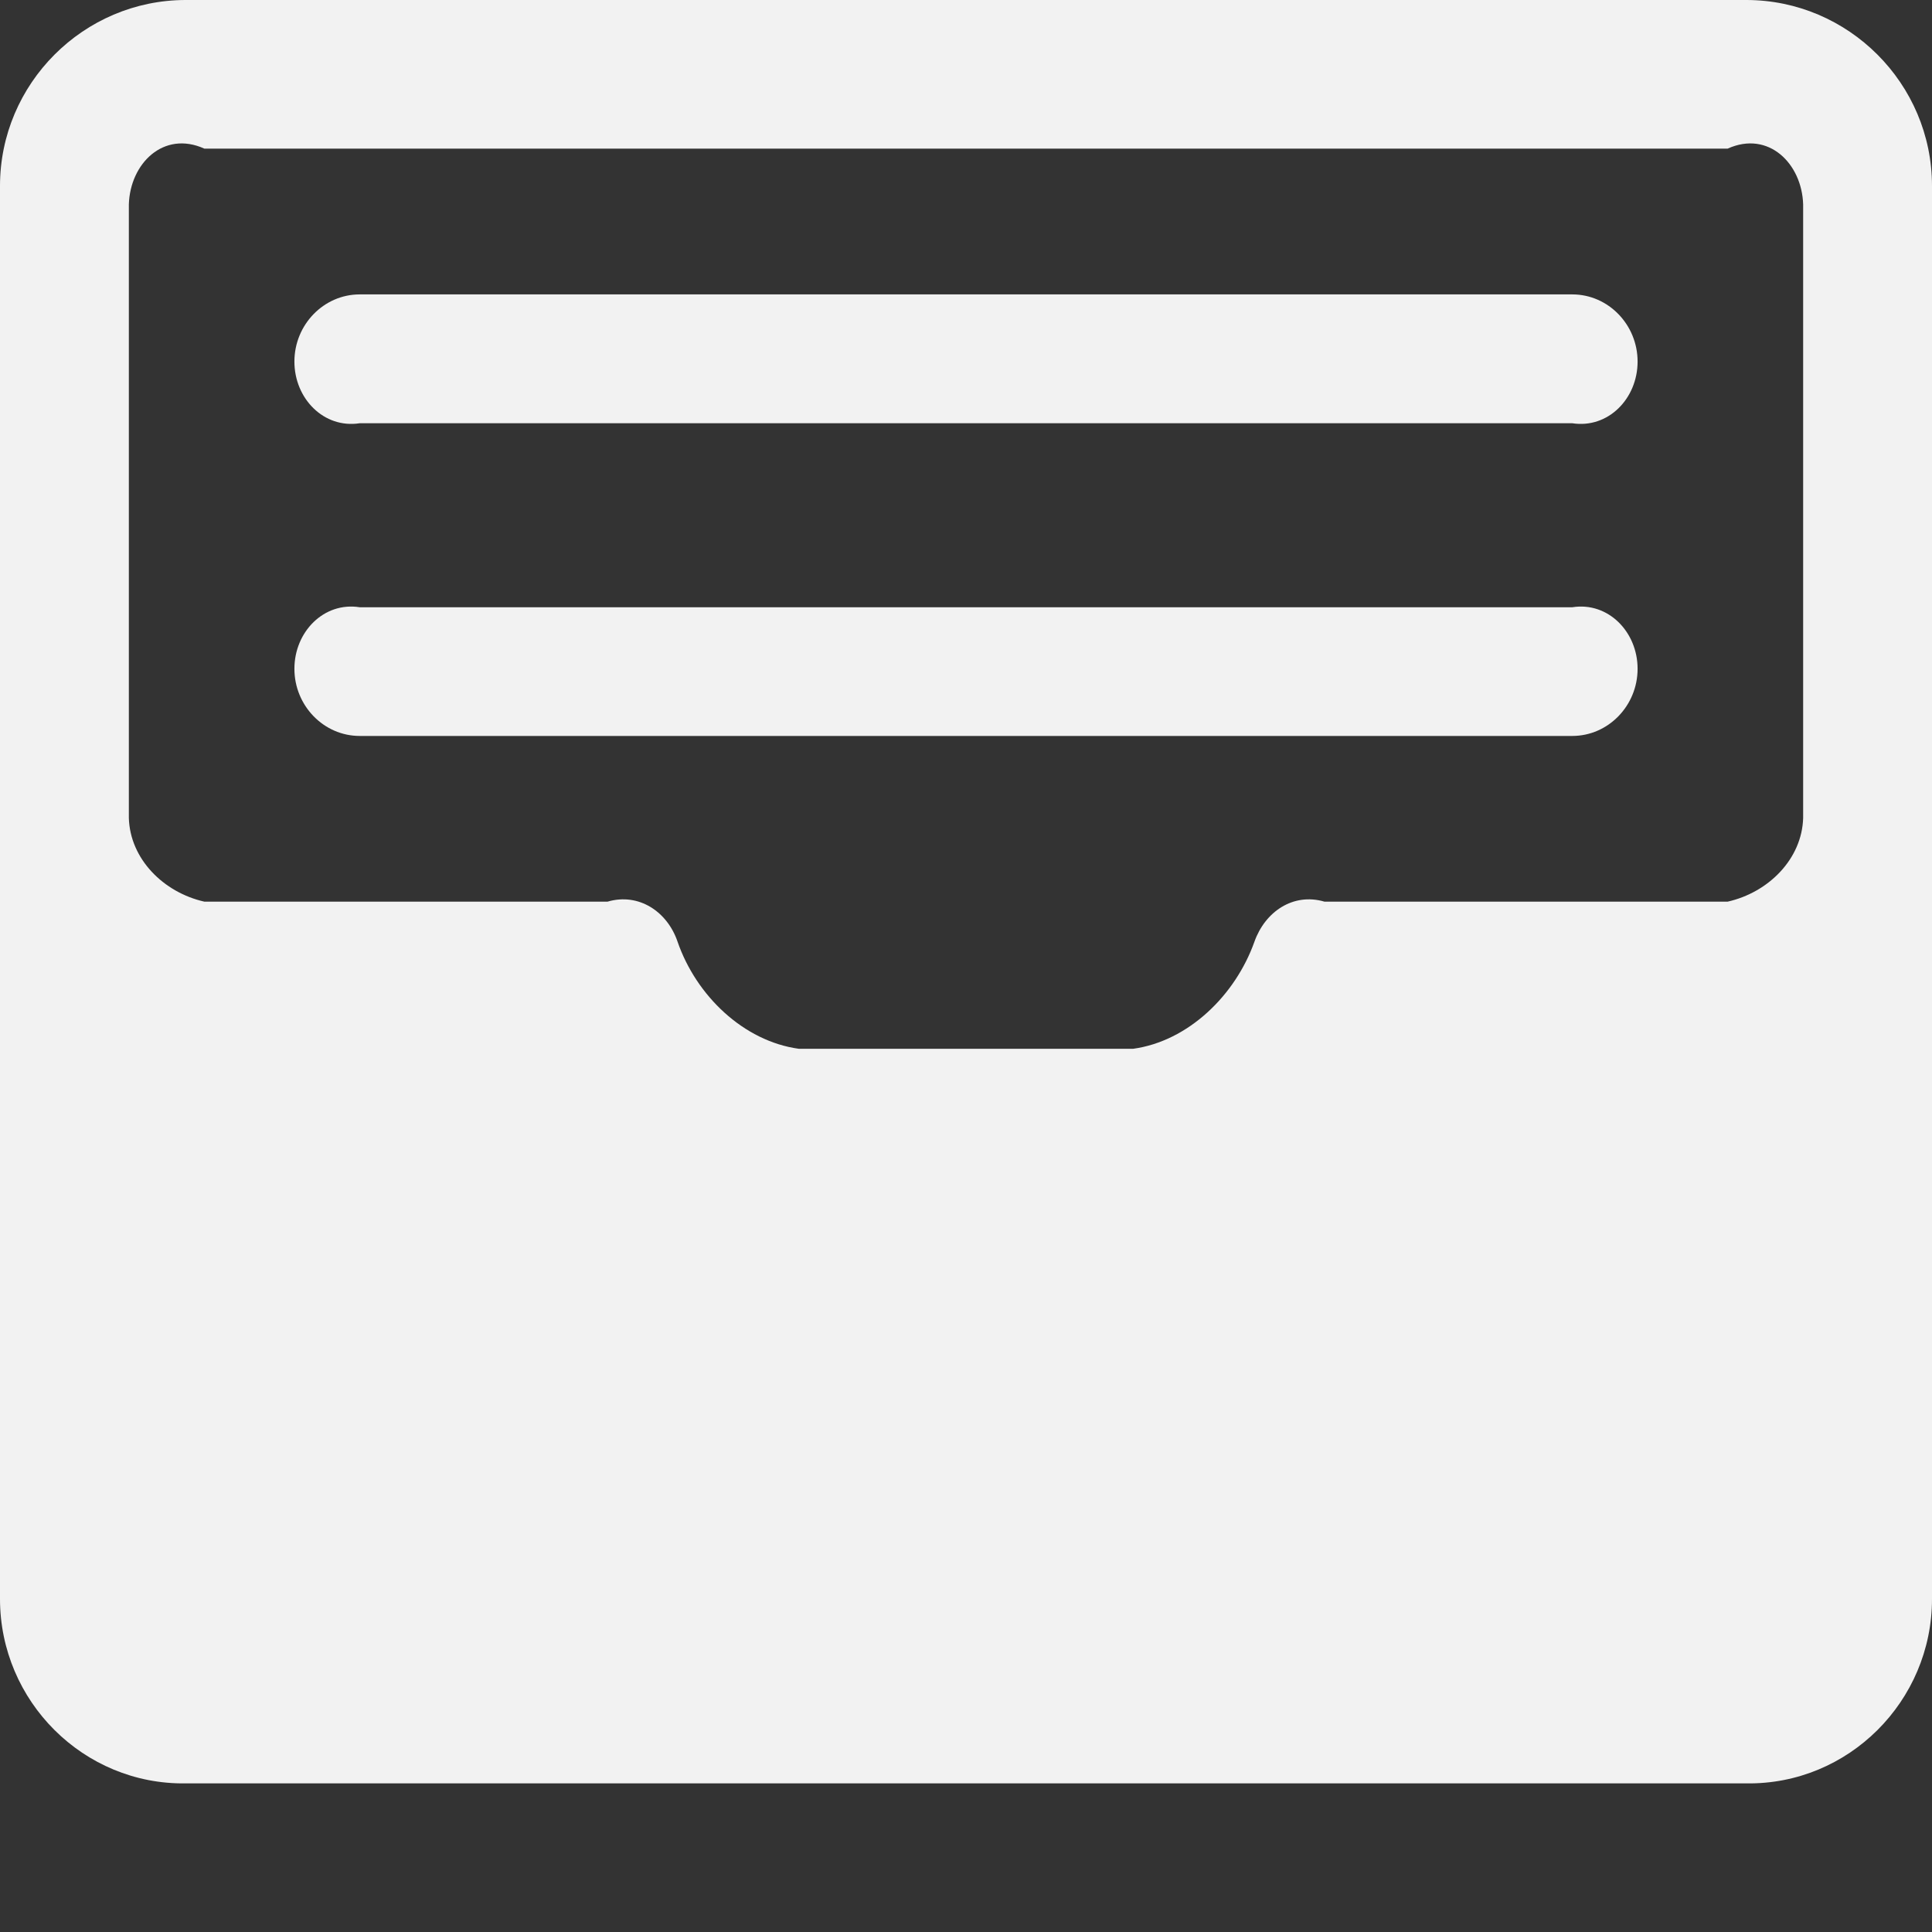 ﻿<?xml version="1.0" encoding="utf-8"?>
<svg version="1.1" xmlns:xlink="http://www.w3.org/1999/xlink" width="13px" height="13px" xmlns="http://www.w3.org/2000/svg">
  <rect width="100%" height="100%" fill="#333333" stroke="none"/>
  <g transform="matrix(1 0 0 1 -28 -20 )">
    <path d="M 11.75 12  C 12.438 12.01  13 11.447  13 10.759  L 13 1.251  C 13 0.563  12.438 0  11.75 0  L 1.25 0  C 0.562 0  0 0.563  0 1.251  L 0 10.759  C 0 11.447  0.562 12.01  1.25 12  L 11.75 12  Z M 1.375 1  L 11.625 1  C 11.9 0.876  12.125 1.101  12.133 1.376  L 12.133 5.504  C 12.125 5.78  11.9 6.005  11.625 6.067  L 8.912 6.067  C 8.7 6.005  8.512 6.136  8.441 6.336  C 8.312 6.699  7.994 7.006  7.625 7.057  L 5.375 7.057  C 5.003 7.006  4.684 6.699  4.559 6.336  C 4.491 6.136  4.3 6.005  4.088 6.067  L 1.375 6.067  C 1.1 6.005  0.875 5.78  0.867 5.504  L 0.867 1.376  C 0.875 1.101  1.1 0.876  1.375 1  Z M 11.019 2.433  C 11.019 2.184  10.821 1.981  10.58 1.981  L 2.42 1.981  C 2.179 1.981  1.981 2.184  1.981 2.433  C 1.981 2.682  2.179 2.885  2.42 2.848  L 10.58 2.848  C 10.821 2.885  11.019 2.682  11.019 2.433  Z M 11.019 4.5  C 11.019 4.252  10.821 4.048  10.58 4.086  L 2.42 4.086  C 2.179 4.048  1.981 4.252  1.981 4.5  C 1.981 4.749  2.179 4.952  2.42 4.952  L 10.58 4.952  C 10.821 4.952  11.019 4.749  11.019 4.5  Z " fill-rule="nonzero" fill="#f2f2f2" stroke="none" transform="matrix(1 0 0 1 28 20 )" />
  </g>
</svg>